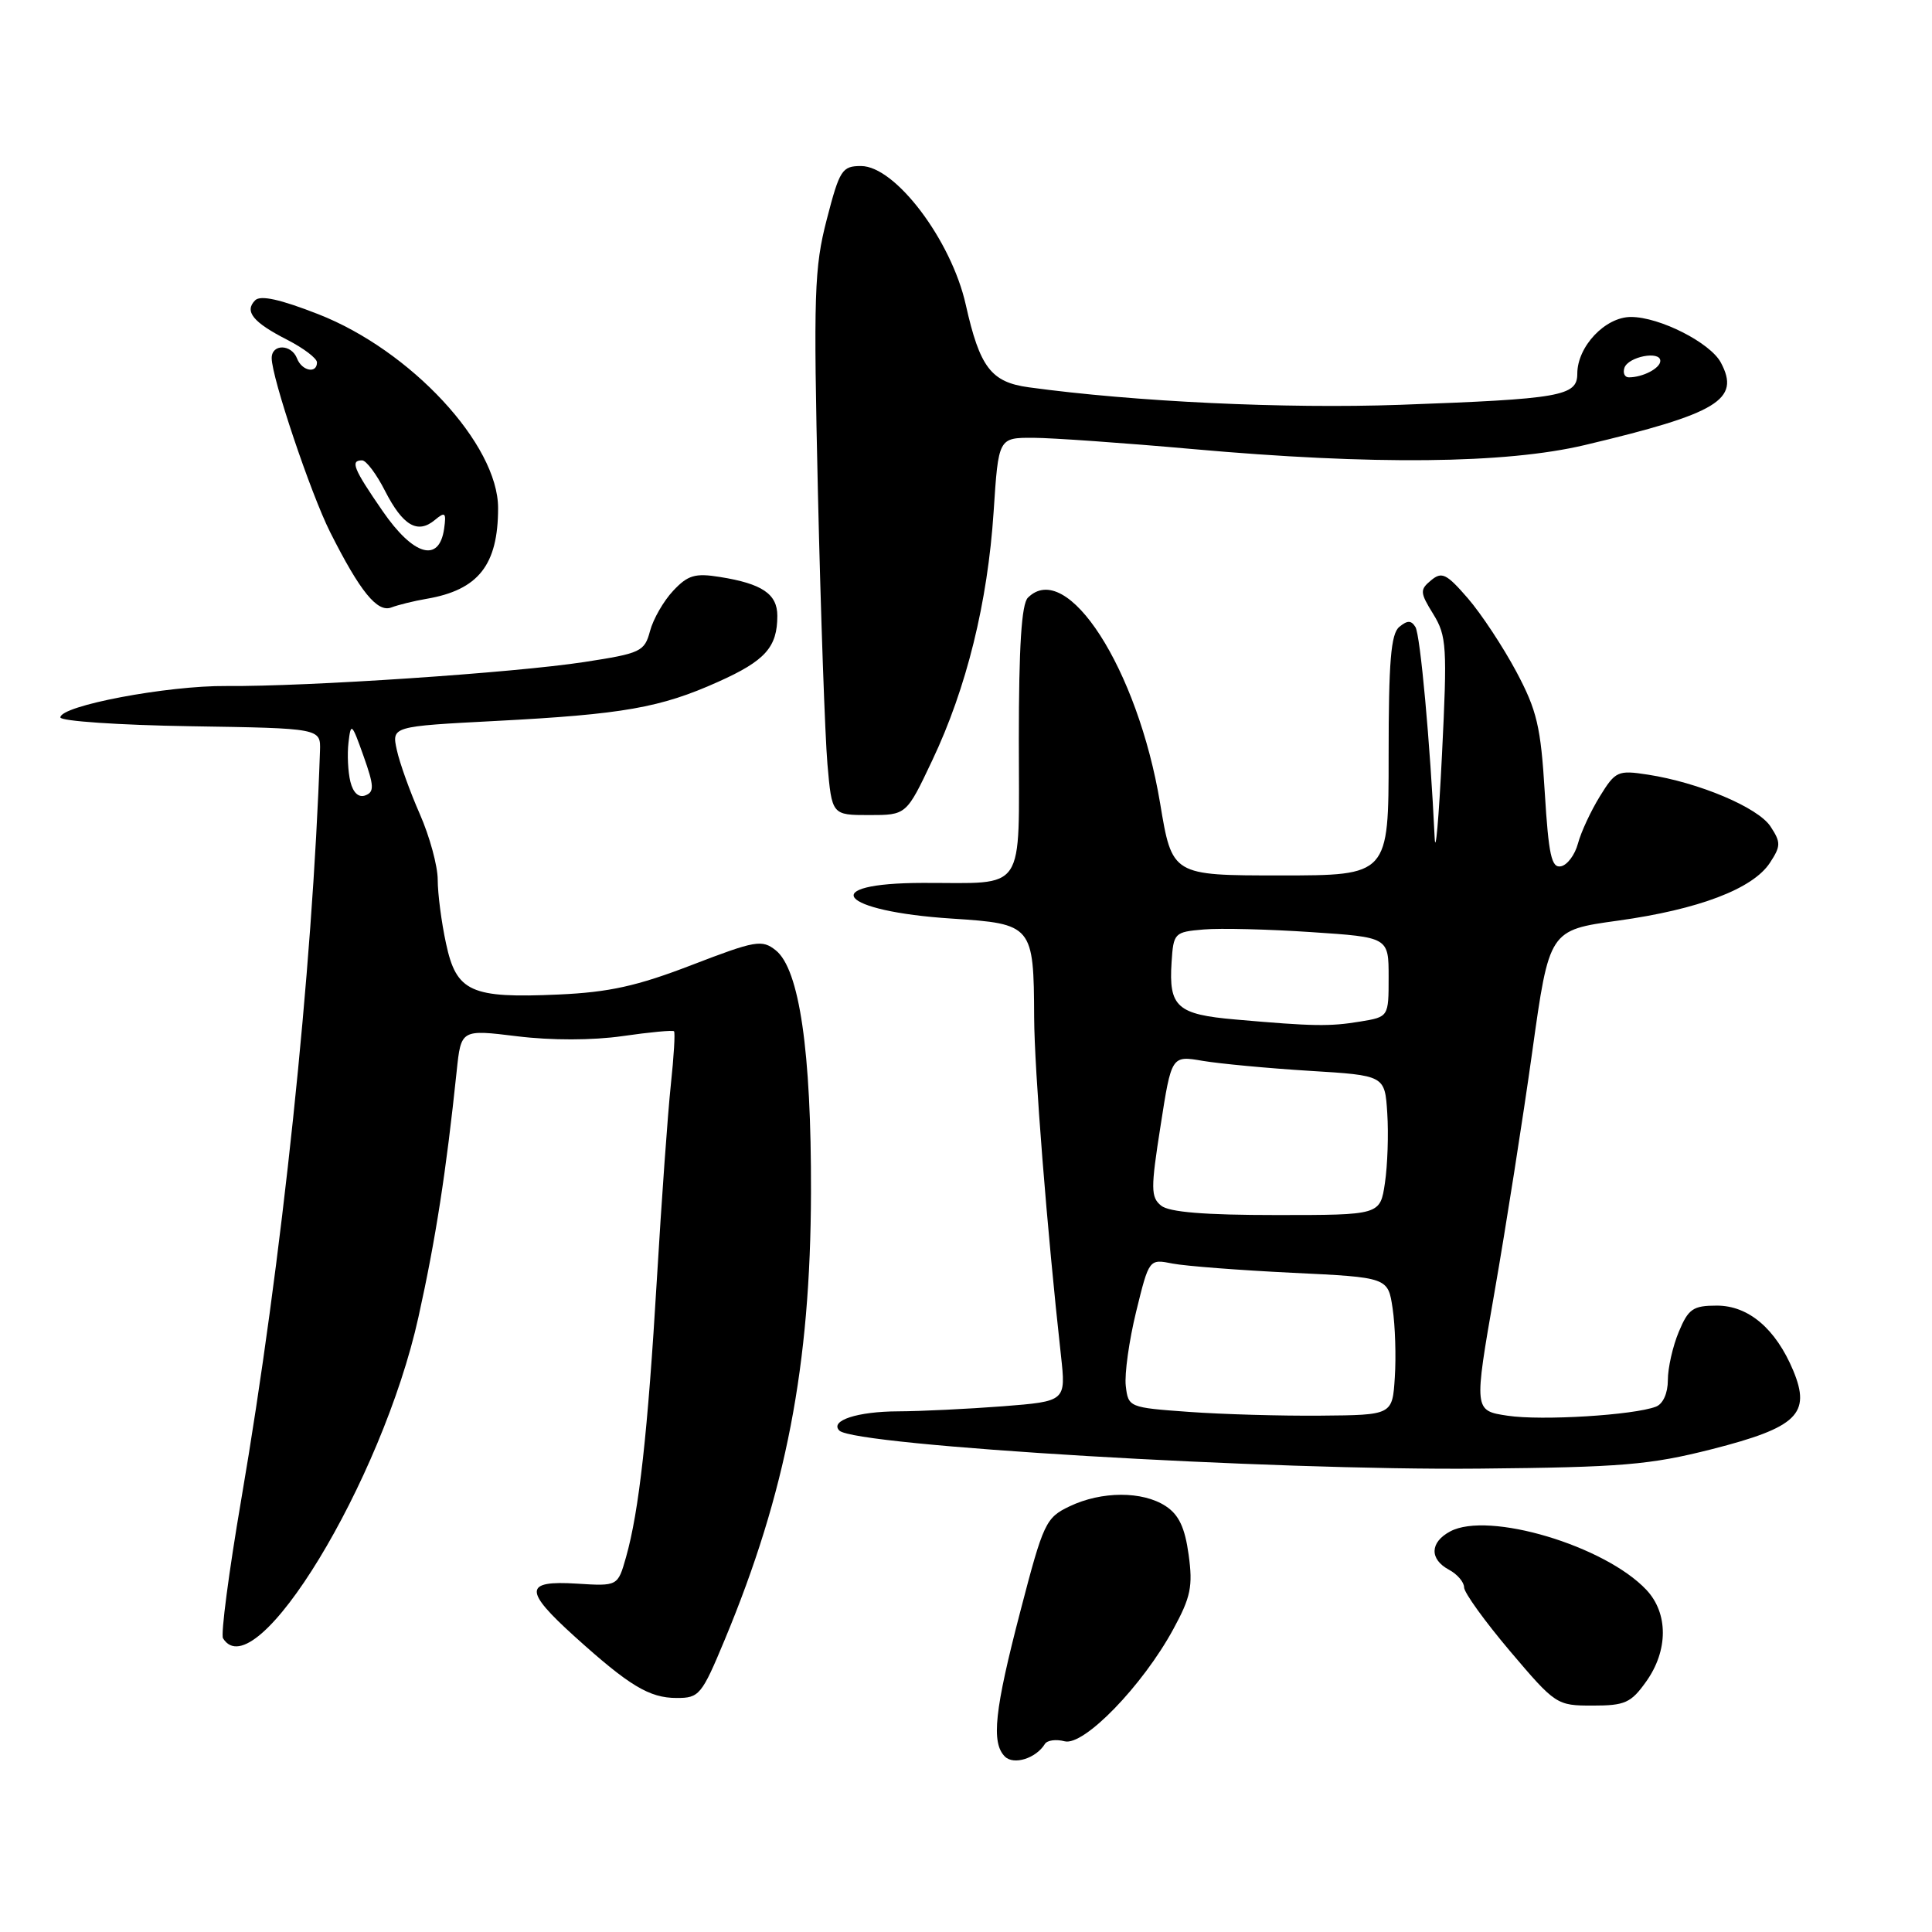 <?xml version="1.0" encoding="UTF-8" standalone="no"?>
<!DOCTYPE svg PUBLIC "-//W3C//DTD SVG 1.1//EN" "http://www.w3.org/Graphics/SVG/1.1/DTD/svg11.dtd" >
<svg xmlns="http://www.w3.org/2000/svg" xmlns:xlink="http://www.w3.org/1999/xlink" version="1.1" viewBox="0 0 256 256">
 <g >
 <path fill="currentColor"
d=" M 138.45 231.09 C 138.75 230.59 139.93 230.43 141.07 230.73 C 143.61 231.39 151.39 223.38 155.47 215.87 C 157.78 211.63 158.08 210.20 157.50 206.01 C 157.01 202.41 156.20 200.70 154.45 199.56 C 151.39 197.56 145.97 197.57 141.74 199.59 C 138.57 201.10 138.26 201.75 135.21 213.47 C 131.78 226.61 131.32 230.92 133.15 232.75 C 134.32 233.92 137.27 233.00 138.45 231.09 Z  M 218.13 222.81 C 221.06 218.70 221.07 213.77 218.16 210.67 C 212.65 204.81 197.22 200.21 192.16 202.92 C 189.46 204.36 189.39 206.60 192.00 208.00 C 193.10 208.59 194.00 209.64 194.00 210.34 C 194.00 211.03 196.75 214.84 200.10 218.80 C 206.12 225.90 206.28 226.00 211.04 226.00 C 215.32 226.00 216.12 225.64 218.13 222.81 Z  M 96.02 217.30 C 104.16 197.74 107.40 180.94 107.46 158.00 C 107.51 139.29 105.92 128.42 102.79 125.92 C 100.96 124.47 100.13 124.61 91.66 127.87 C 84.42 130.66 80.71 131.48 74.00 131.78 C 62.38 132.30 60.47 131.44 59.10 125.01 C 58.49 122.20 58.00 118.40 58.00 116.58 C 58.00 114.75 56.93 110.83 55.63 107.87 C 54.33 104.92 52.95 101.09 52.58 99.37 C 51.90 96.25 51.90 96.25 65.70 95.53 C 82.55 94.65 87.52 93.78 95.17 90.34 C 101.40 87.55 103.00 85.76 103.00 81.60 C 103.00 78.70 100.98 77.34 95.38 76.45 C 92.10 75.92 91.14 76.21 89.20 78.28 C 87.93 79.63 86.55 82.03 86.13 83.62 C 85.40 86.34 84.91 86.57 77.43 87.72 C 68.11 89.15 40.72 90.99 30.00 90.90 C 22.17 90.83 8.00 93.51 8.00 95.06 C 8.00 95.55 15.76 96.08 25.25 96.23 C 42.50 96.50 42.50 96.50 42.40 99.50 C 41.41 128.68 37.37 167.10 31.96 198.73 C 30.32 208.32 29.24 216.57 29.55 217.08 C 33.80 223.96 50.64 196.29 55.45 174.50 C 57.73 164.22 59.12 155.25 60.51 141.95 C 61.09 136.40 61.09 136.40 68.52 137.31 C 73.07 137.87 78.48 137.86 82.48 137.29 C 86.08 136.77 89.15 136.48 89.31 136.65 C 89.48 136.81 89.29 139.99 88.89 143.72 C 88.49 147.45 87.66 159.05 87.04 169.50 C 85.83 189.89 84.68 200.23 82.95 206.34 C 81.86 210.18 81.86 210.18 76.43 209.84 C 69.43 209.40 69.38 210.73 76.15 216.85 C 83.38 223.38 86.04 224.99 89.66 224.99 C 92.65 225.00 92.98 224.60 96.02 217.30 Z  M 226.85 192.02 C 238.14 189.14 240.00 187.34 237.61 181.60 C 235.29 176.06 231.69 173.00 227.49 173.00 C 224.34 173.00 223.72 173.42 222.45 176.47 C 221.65 178.38 221.00 181.25 221.00 182.86 C 221.00 184.61 220.36 186.03 219.42 186.39 C 216.47 187.52 204.28 188.27 199.77 187.59 C 195.29 186.92 195.29 186.92 198.03 171.21 C 199.54 162.57 201.79 148.24 203.03 139.37 C 205.28 123.25 205.28 123.25 214.39 121.99 C 225.07 120.51 232.26 117.78 234.52 114.33 C 235.98 112.10 235.99 111.63 234.60 109.51 C 232.95 106.99 225.10 103.68 218.33 102.64 C 214.37 102.03 214.05 102.18 211.99 105.52 C 210.80 107.45 209.49 110.26 209.09 111.76 C 208.69 113.27 207.67 114.63 206.83 114.79 C 205.58 115.04 205.20 113.29 204.69 105.01 C 204.16 96.27 203.66 94.14 200.91 88.98 C 199.16 85.71 196.28 81.34 194.50 79.28 C 191.67 76.01 191.05 75.71 189.63 76.89 C 188.12 78.14 188.14 78.50 189.92 81.38 C 191.69 84.26 191.78 85.68 191.07 100.00 C 190.65 108.53 190.21 113.47 190.10 111.00 C 189.51 98.52 188.20 84.13 187.55 83.08 C 186.99 82.18 186.49 82.18 185.41 83.07 C 184.30 83.99 184.00 87.67 184.00 100.12 C 184.00 116.00 184.00 116.00 169.65 116.00 C 155.31 116.00 155.31 116.00 153.72 106.43 C 150.75 88.61 141.37 74.03 136.20 79.20 C 135.36 80.04 135.00 85.66 135.00 98.08 C 135.00 118.64 136.13 116.96 122.31 116.99 C 108.09 117.01 111.12 120.75 126.15 121.72 C 136.82 122.41 136.98 122.61 137.03 134.82 C 137.06 141.70 138.75 163.13 140.58 179.59 C 141.25 185.68 141.25 185.68 132.88 186.34 C 128.27 186.69 122.03 187.00 119.00 187.01 C 113.61 187.03 109.91 188.24 111.22 189.56 C 113.24 191.57 168.49 194.86 196.00 194.60 C 214.94 194.42 218.61 194.11 226.85 192.02 Z  M 123.53 100.75 C 128.08 91.16 130.87 79.83 131.66 67.81 C 132.30 58.00 132.30 58.00 136.90 58.01 C 139.43 58.02 148.93 58.69 158.00 59.50 C 181.92 61.64 199.51 61.46 210.00 58.97 C 227.66 54.78 230.65 52.96 228.02 48.04 C 226.61 45.40 219.90 42.00 216.11 42.00 C 212.70 42.00 209.00 45.91 209.00 49.52 C 209.00 52.49 206.80 52.87 185.50 53.64 C 170.31 54.18 150.35 53.24 136.32 51.32 C 131.32 50.64 129.83 48.68 127.97 40.38 C 126.06 31.83 118.63 22.00 114.09 22.00 C 111.58 22.00 111.25 22.51 109.55 29.08 C 107.89 35.49 107.78 38.92 108.38 65.33 C 108.75 81.37 109.32 97.54 109.64 101.25 C 110.23 108.00 110.23 108.00 115.17 108.00 C 120.10 108.00 120.10 108.00 123.53 100.75 Z  M 56.50 79.35 C 63.39 78.18 66.00 74.87 66.00 67.32 C 66.00 58.89 54.44 46.43 42.17 41.63 C 37.13 39.66 34.52 39.08 33.81 39.79 C 32.34 41.26 33.54 42.72 38.07 45.03 C 40.23 46.14 42.00 47.48 42.00 48.02 C 42.00 49.56 40.00 49.16 39.36 47.50 C 38.62 45.58 36.00 45.54 36.00 47.45 C 36.00 50.01 41.15 65.34 43.74 70.50 C 47.71 78.39 50.00 81.21 51.86 80.49 C 52.76 80.15 54.85 79.63 56.50 79.35 Z  M 46.43 103.59 C 46.11 102.30 45.99 99.95 46.18 98.37 C 46.49 95.69 46.62 95.81 48.17 100.18 C 49.57 104.12 49.61 104.94 48.42 105.39 C 47.54 105.73 46.80 105.07 46.43 103.59 Z  M 157.50 187.08 C 149.59 186.51 149.50 186.47 149.17 183.63 C 148.99 182.05 149.61 177.62 150.55 173.78 C 152.26 166.81 152.26 166.81 155.38 167.43 C 157.10 167.76 164.22 168.31 171.21 168.65 C 183.92 169.26 183.92 169.26 184.53 173.38 C 184.87 175.65 185.00 179.75 184.82 182.50 C 184.50 187.50 184.50 187.50 175.00 187.58 C 169.78 187.63 161.90 187.40 157.50 187.08 Z  M 153.85 159.75 C 152.48 158.63 152.47 157.50 153.78 149.18 C 155.23 139.86 155.23 139.86 159.37 140.57 C 161.64 140.95 168.00 141.55 173.50 141.89 C 183.50 142.50 183.50 142.50 183.82 147.50 C 184.00 150.25 183.86 154.41 183.51 156.75 C 182.88 161.00 182.88 161.00 169.13 161.00 C 159.62 161.00 154.91 160.62 153.85 159.75 Z  M 163.71 135.09 C 155.96 134.42 154.85 133.42 155.24 127.50 C 155.49 123.61 155.61 123.49 159.50 123.16 C 161.70 122.97 168.11 123.13 173.75 123.51 C 184.00 124.19 184.00 124.19 184.00 129.47 C 184.00 134.74 184.00 134.74 180.25 135.36 C 176.19 136.03 174.05 136.00 163.71 135.09 Z  M 215.24 48.75 C 215.73 47.26 220.00 46.43 220.00 47.82 C 220.00 48.79 217.69 50.00 215.83 50.00 C 215.28 50.00 215.02 49.44 215.24 48.75 Z  M 50.70 67.72 C 46.81 62.08 46.38 61.00 47.98 61.00 C 48.52 61.00 49.89 62.82 51.02 65.05 C 53.38 69.66 55.33 70.80 57.61 68.91 C 58.99 67.76 59.15 67.91 58.85 70.05 C 58.20 74.63 54.79 73.66 50.70 67.72 Z "/>
</g>
</svg>